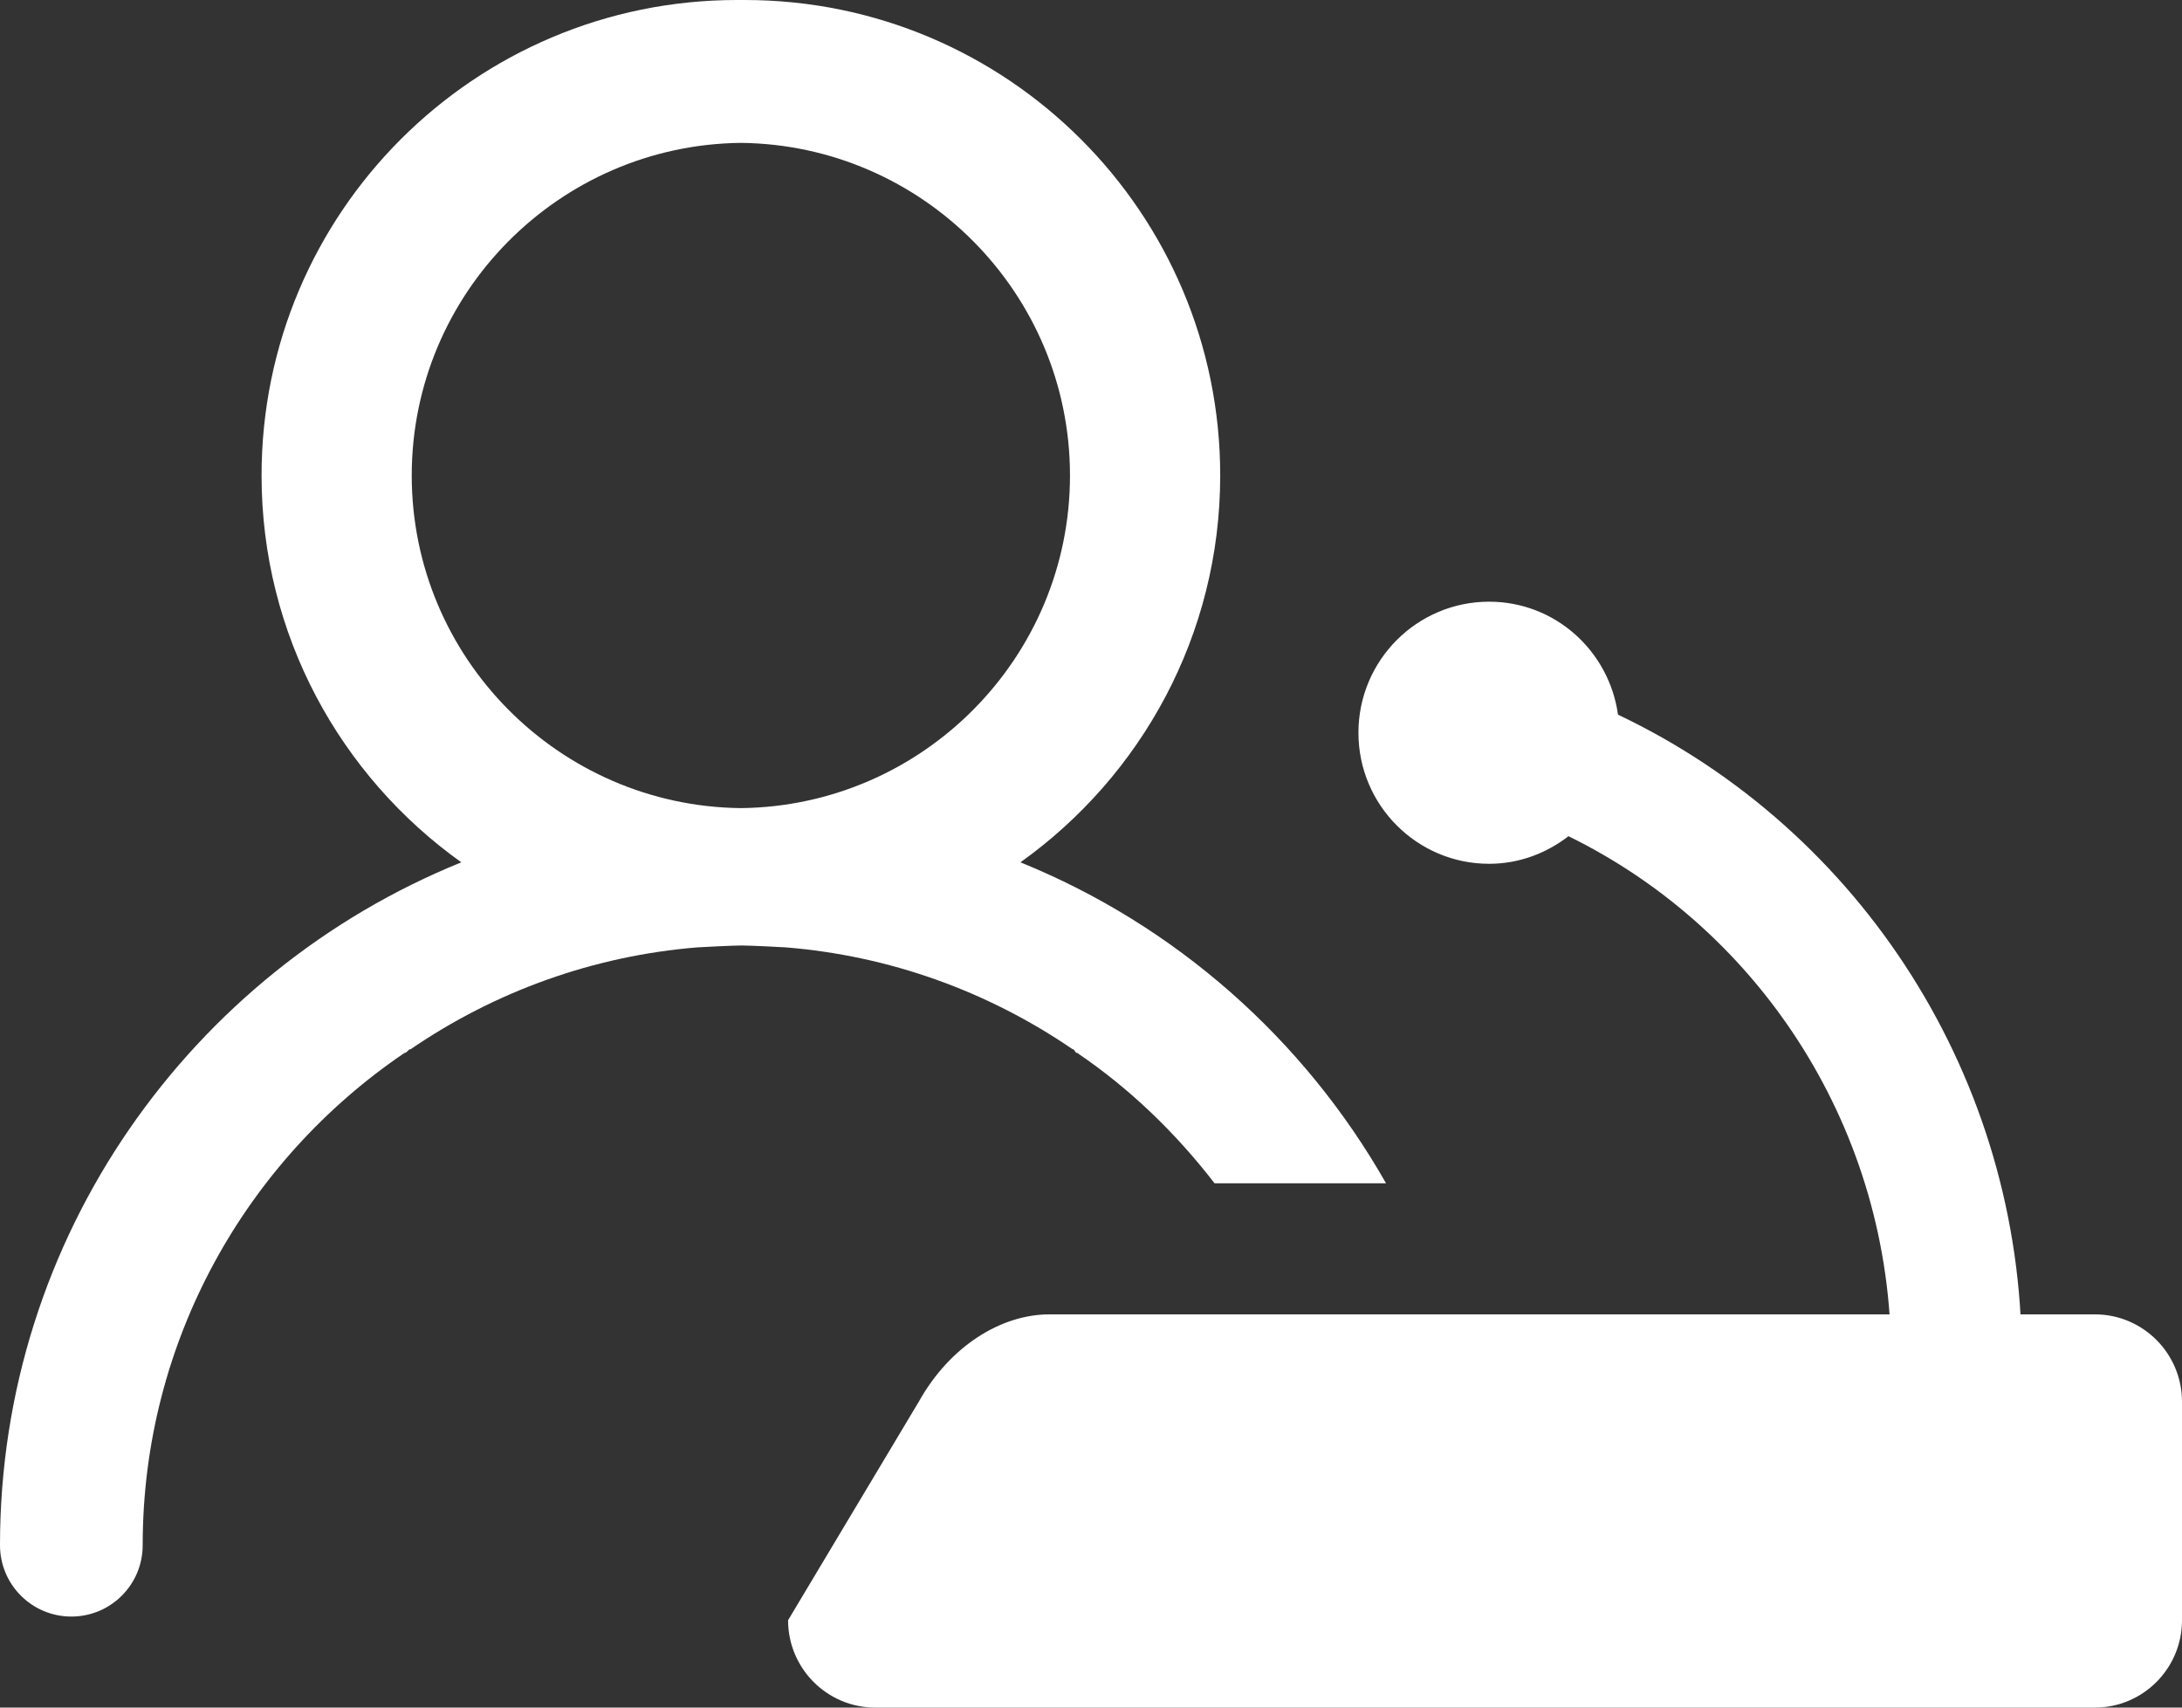 <svg width="46" height="36" viewBox="0 0 46 36" fill="none" xmlns="http://www.w3.org/2000/svg">
<rect x="0" y="0" width="46" height="36" fill="#333333" stroke="none"/>
<path d="M22.708 22.197C23.818 22.949 24.788 23.887 25.605 24.947H29.22C27.495 21.909 24.78 19.504 21.512 18.18C24.059 16.362 25.724 13.389 25.724 10.024C25.724 4.488 21.236 0 15.699 0C15.673 0 15.565 0 15.538 0C10.001 0 5.514 4.488 5.514 10.024C5.514 13.389 7.178 16.362 9.725 18.18C4.032 20.486 0 26.067 0 32.577C0 33.407 0.672 34.081 1.504 34.081C2.336 34.081 3.008 33.408 3.008 32.577C3.008 28.263 5.201 24.451 8.531 22.196C8.567 22.211 8.619 22.105 8.656 22.121C10.448 20.894 12.525 20.15 14.702 19.973C14.827 19.964 15.448 19.934 15.634 19.933C15.82 19.934 16.441 19.964 16.566 19.973C18.744 20.149 20.82 20.894 22.613 22.121C22.647 22.106 22.671 22.212 22.708 22.197ZM15.619 17.037C11.786 16.995 8.68 13.867 8.68 10.024C8.68 6.183 11.786 3.054 15.619 3.012C19.451 3.054 22.557 6.183 22.557 10.024C22.557 13.867 19.451 16.994 15.619 17.037Z" fill="white"/>
<path d="M34.11 15.067C33.923 13.723 32.785 12.685 31.393 12.685C29.873 12.685 28.638 13.922 28.638 15.448C28.638 16.974 29.873 18.211 31.393 18.211C32.025 18.211 32.601 17.988 33.066 17.629C37.181 19.647 39.866 23.885 39.866 28.59V33.648H42.621V28.59C42.621 22.759 39.254 17.511 34.11 15.067Z" fill="white"/>
<path fill-rule="evenodd" clip-rule="evenodd" d="M22.124 27.71H44.163C45.177 27.71 46 28.535 46 29.552V34.158C46 35.175 45.177 36 44.163 36H18.451C17.437 36 16.614 35.175 16.614 34.158L19.369 29.552C20.029 28.372 21.11 27.71 22.124 27.71Z" fill="white"/>
</svg>
